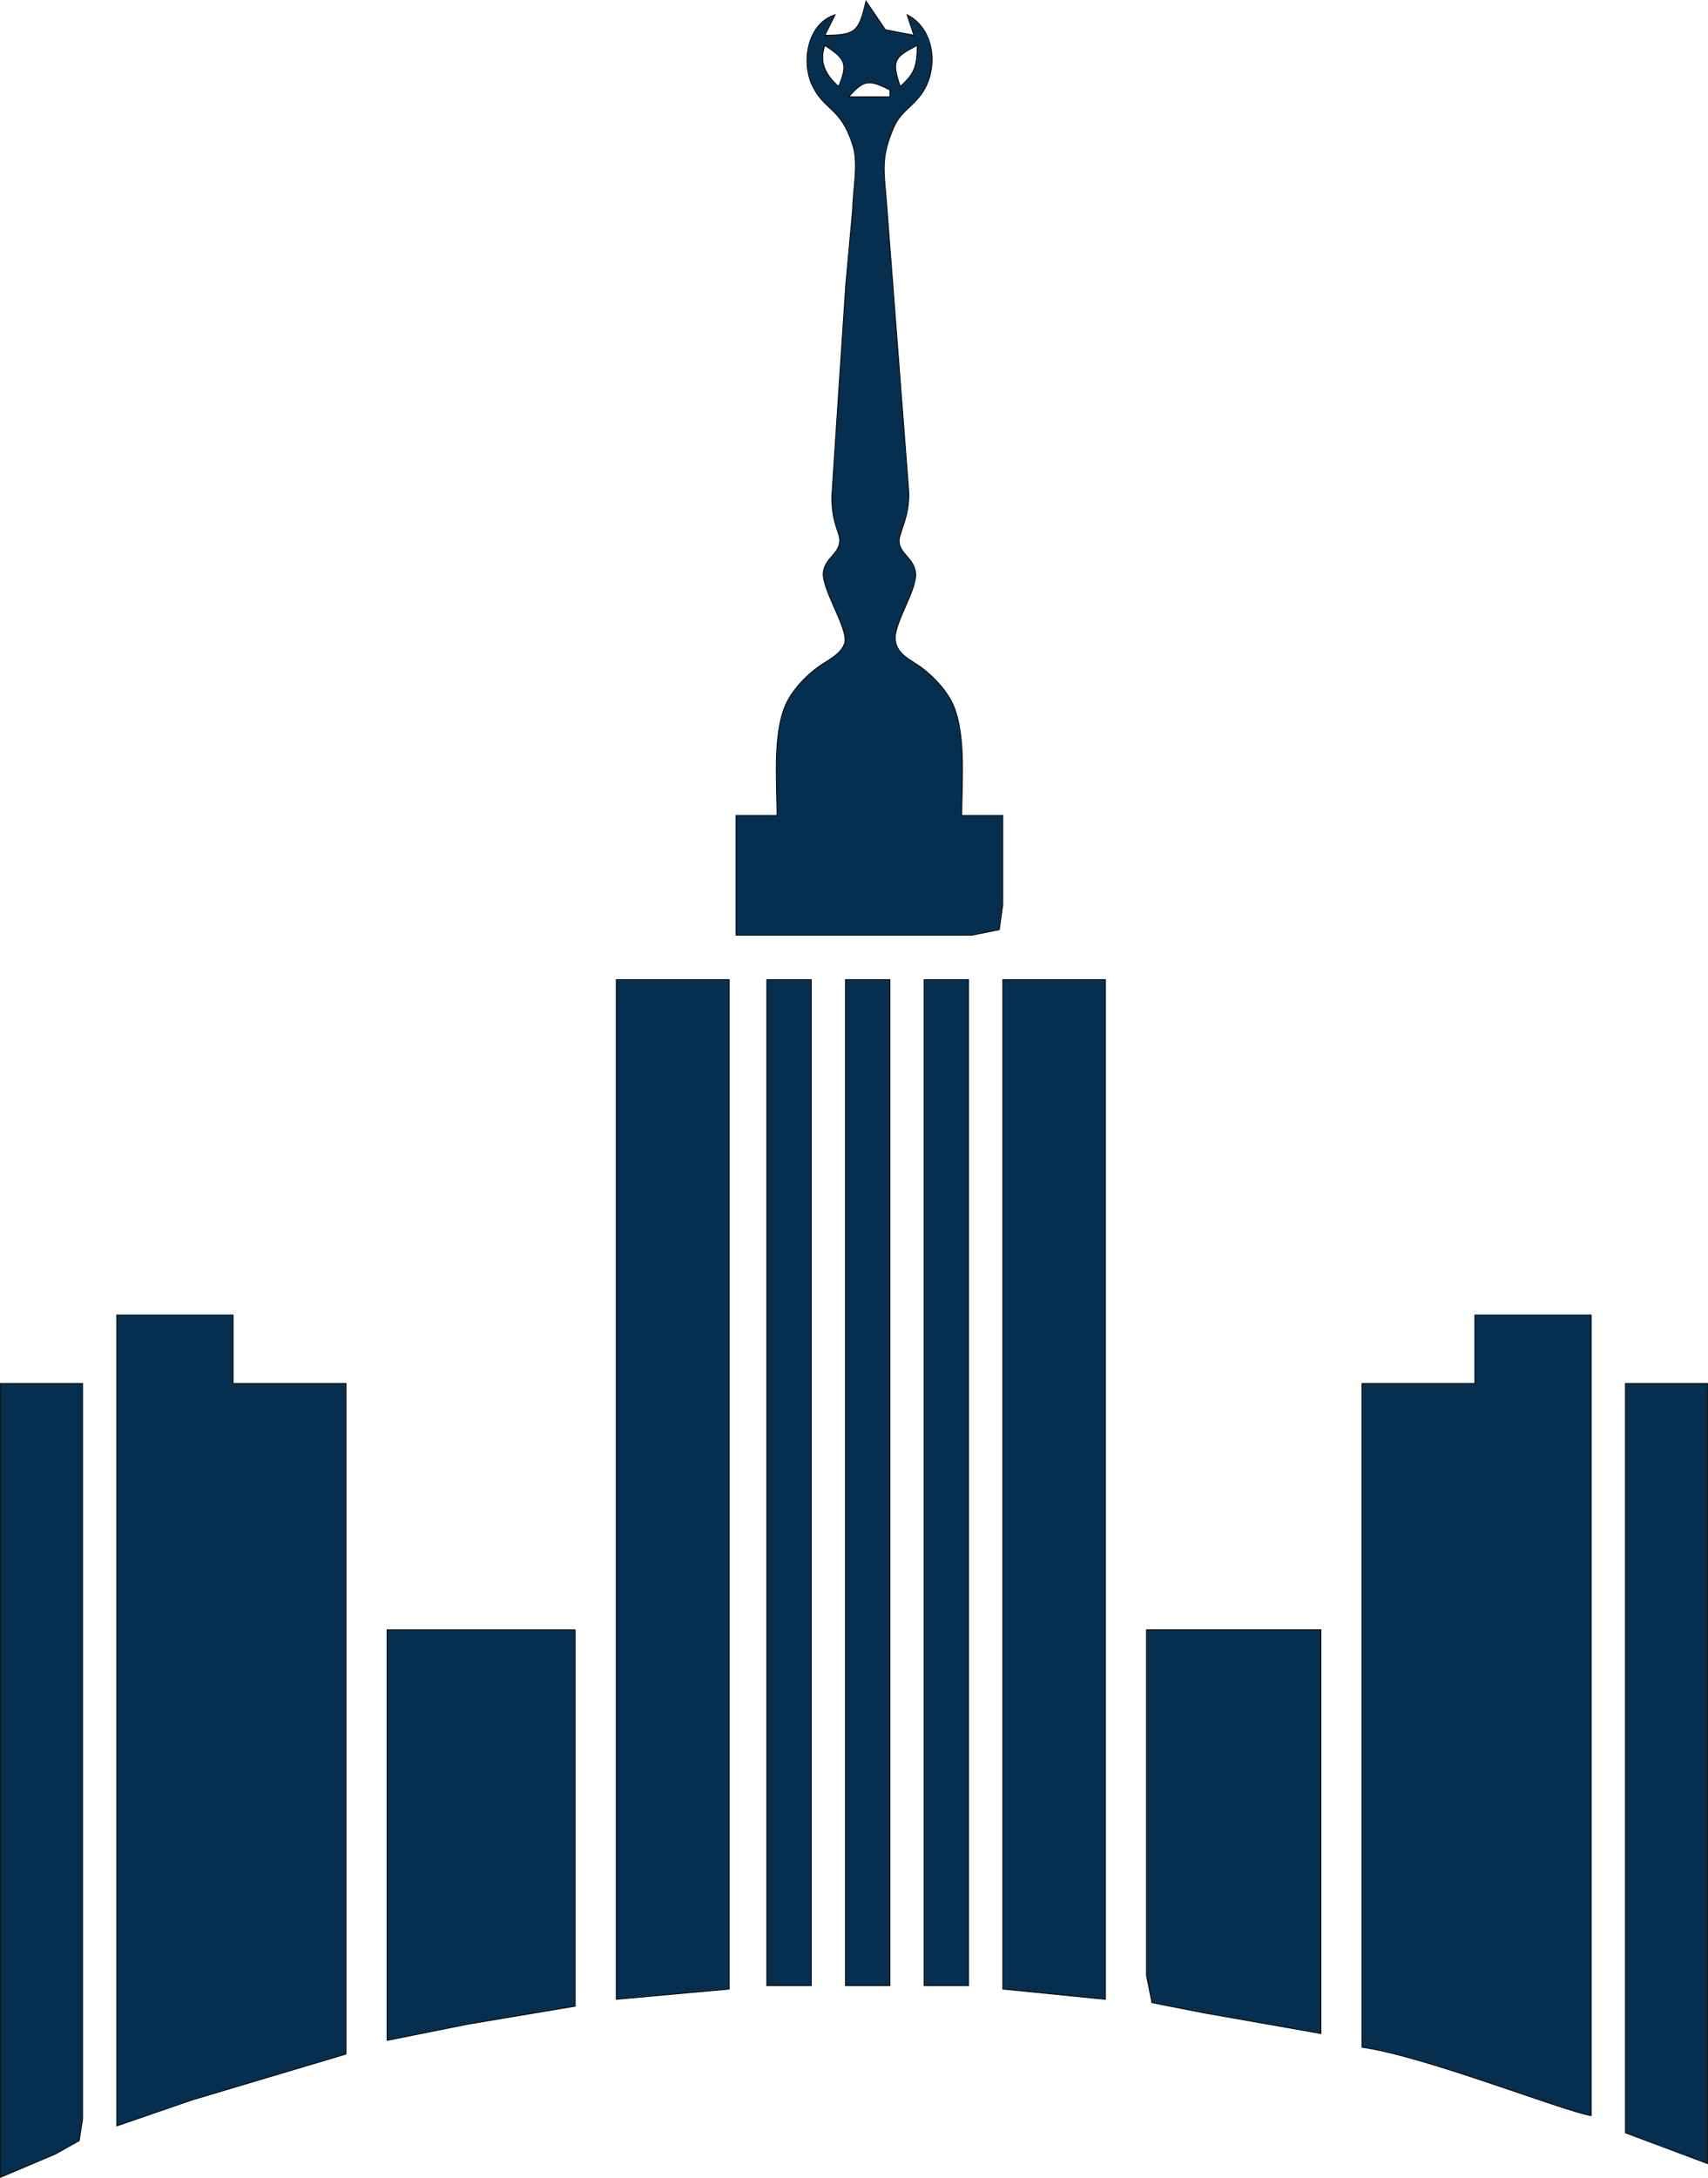 <?xml version="1.0" encoding="UTF-8" standalone="no"?>
<svg
   xmlns:dc="http://purl.org/dc/elements/1.1/"
   xmlns:cc="http://creativecommons.org/ns#"
   xmlns:rdf="http://www.w3.org/1999/02/22-rdf-syntax-ns#"
   xmlns:svg="http://www.w3.org/2000/svg"
   xmlns="http://www.w3.org/2000/svg"
   xmlns:sodipodi="http://sodipodi.sourceforge.net/DTD/sodipodi-0.dtd"
   xmlns:inkscape="http://www.inkscape.org/namespaces/inkscape"
   width="1.667in"
   height="2.125in"
   viewBox="0 0 120 152.986"
   version="1.1"
   id="svg3"
   sodipodi:docname="alt-geo-logo.svg"
   inkscape:version="0.92.3 (unknown)">
  <defs
     id="defs7" />
  <sodipodi:namedview
     pagecolor="#ffffff"
     bordercolor="#666666"
     borderopacity="1"
     objecttolerance="10"
     gridtolerance="10"
     guidetolerance="10"
     inkscape:pageopacity="0"
     inkscape:pageshadow="2"
     inkscape:window-width="1366"
     inkscape:window-height="715"
     id="namedview5"
     showgrid="false"
     inkscape:zoom="0.27786505"
     inkscape:cx="-430.13824"
     inkscape:cy="424.90108"
     inkscape:window-x="0"
     inkscape:window-y="0"
     inkscape:window-maximized="1"
     inkscape:current-layer="svg3" />
  <path
     id="Selection #1"
     d="m 62.211,2.088 c 0,0 1.995,0.385 1.995,0.385 0,0 -0.481,-1.442 -0.481,-1.442 1.971,0.99 2.243,3.807 1.046,5.528 -0.697,1 -1.49,1.267 -1.985,2.413 -0.969,2.247 -0.642,3.17 -0.481,5.519 0,0 1.538,19.951 1.538,19.951 0.113,1.803 -0.695,2.988 -0.671,3.584 0.036,0.88 1.026,1.168 1.154,2.185 0.151,1.214 -1.594,3.632 -1.416,4.803 0.151,0.988 1.07,1.32 1.776,1.839 0.796,0.584 1.584,1.392 2.077,2.252 1.171,2.046 0.808,5.786 0.808,8.173 0,0 2.884,0 2.884,0 0,0 0,6.25 0,6.25 0,0 -0.245,1.779 -0.245,1.779 0,0 -1.918,0.385 -1.918,0.385 0,0 -16.585,0 -16.585,0 0,0 0,-8.413 0,-8.413 0,0 2.884,0 2.884,0 0,-2.387 -0.363,-6.127 0.808,-8.173 0.493,-0.858 1.281,-1.671 2.077,-2.252 0.63,-0.462 1.673,-0.904 1.877,-1.735 0.236,-0.957 -1.632,-3.747 -1.512,-4.906 0.106,-0.998 1.103,-1.293 1.151,-2.185 0.036,-0.663 -0.531,-1.106 -0.555,-3.103 0,0 0.44,-6.73 0.44,-6.73 0,0 0.543,-8.173 0.543,-8.173 0,0 0.481,-5.288 0.481,-5.288 0.017,-1.401 0.442,-3.293 0,-4.567 -0.817,-2.598 -1.947,-2.389 -2.798,-4.086 -0.849,-1.697 -0.389,-4.44 1.574,-5.048 0,0 -0.721,1.442 -0.721,1.442 2.146,-0.007 2.387,-0.233 2.884,-2.404 0,0 1.37,2.019 1.37,2.019 z m -3.293,3.99 c 0.663,-1.61 0.478,-1.937 -0.961,-2.884 -0.435,1.19 0.075,2.086 0.961,2.884 z m 4.327,0 c 1.082,-0.957 1.166,-1.488 1.202,-2.884 -1.711,0.851 -1.764,1.127 -1.202,2.884 z m -3.606,0.721 c 0,0 2.884,0 2.884,0 0,0 0,-0.481 0,-0.481 -1.418,-0.697 -1.796,-0.781 -2.884,0.481 z M 51.227,68.814 c 0,0 0,70.909 0,70.909 0,0 -7.932,0.721 -7.932,0.721 0,0 0,-71.63 0,-71.63 0,0 7.932,0 7.932,0 z m 5.769,0 c 0,0 0,70.668 0,70.668 0,0 -3.125,0 -3.125,0 0,0 0,-70.668 0,-70.668 0,0 3.125,0 3.125,0 z m 5.528,0 c 0,0 0,70.668 0,70.668 0,0 -3.125,0 -3.125,0 0,0 0,-70.668 0,-70.668 0,0 3.125,0 3.125,0 z m 5.528,0 c 0,0 0,70.668 0,70.668 0,0 -3.125,0 -3.125,0 0,0 0,-70.668 0,-70.668 0,0 3.125,0 3.125,0 z m 9.615,0 c 0,0 0,71.63 0,71.63 0,0 -7.211,-0.721 -7.211,-0.721 0,0 0,-70.909 0,-70.909 0,0 7.211,0 7.211,0 z m -61.294,23.556 c 0,0 0,4.807 0,4.807 0,0 7.932,0 7.932,0 0,0 0,47.112 0,47.112 0,0 -10.817,3.226 -10.817,3.226 0,0 -5.288,1.822 -5.288,1.822 0,0 0,-56.967 0,-56.967 0,0 8.173,0 8.173,0 z m 95.426,0 c 0,0 0,56.246 0,56.246 -2.156,-0.389 -11.684,-4.185 -16.105,-4.807 0,0 0,-46.632 0,-46.632 0,0 7.932,0 7.932,0 0,0 0,-4.807 0,-4.807 0,0 8.173,0 8.173,0 z M 5.797,97.178 c 0,0 0,40.863 0,40.863 0,0 0,10.817 0,10.817 0,0 -0.238,1.514 -0.238,1.514 0,0 -1.685,0.945 -1.685,0.945 0,0 -3.846,1.627 -3.846,1.627 0,0 0,-55.766 0,-55.766 0,0 5.769,0 5.769,0 z m 114.175,0 c 0,0 0,54.804 0,54.804 0,0 -5.769,-2.163 -5.769,-2.163 0,0 0,-52.641 0,-52.641 0,0 5.769,0 5.769,0 z M 40.41,114.484 c 0,0 0,26.441 0,26.441 0,0 -7.451,1.25 -7.451,1.25 0,0 -5.769,1.154 -5.769,1.154 0,0 0,-28.844 0,-28.844 0,0 13.22,0 13.22,0 z m 52.4,0 c 0,0 0,28.363 0,28.363 0,0 -8.173,-1.442 -8.173,-1.442 0,0 -3.702,-0.726 -3.702,-0.726 0,0 -0.385,-1.918 -0.385,-1.918 0,0 0,-24.277 0,-24.277 0,0 12.259,0 12.259,0 z"
     style="fill:#062f4f;stroke:#000000;stroke-width:0.056"
     inkscape:connector-curvature="0" />
</svg>
